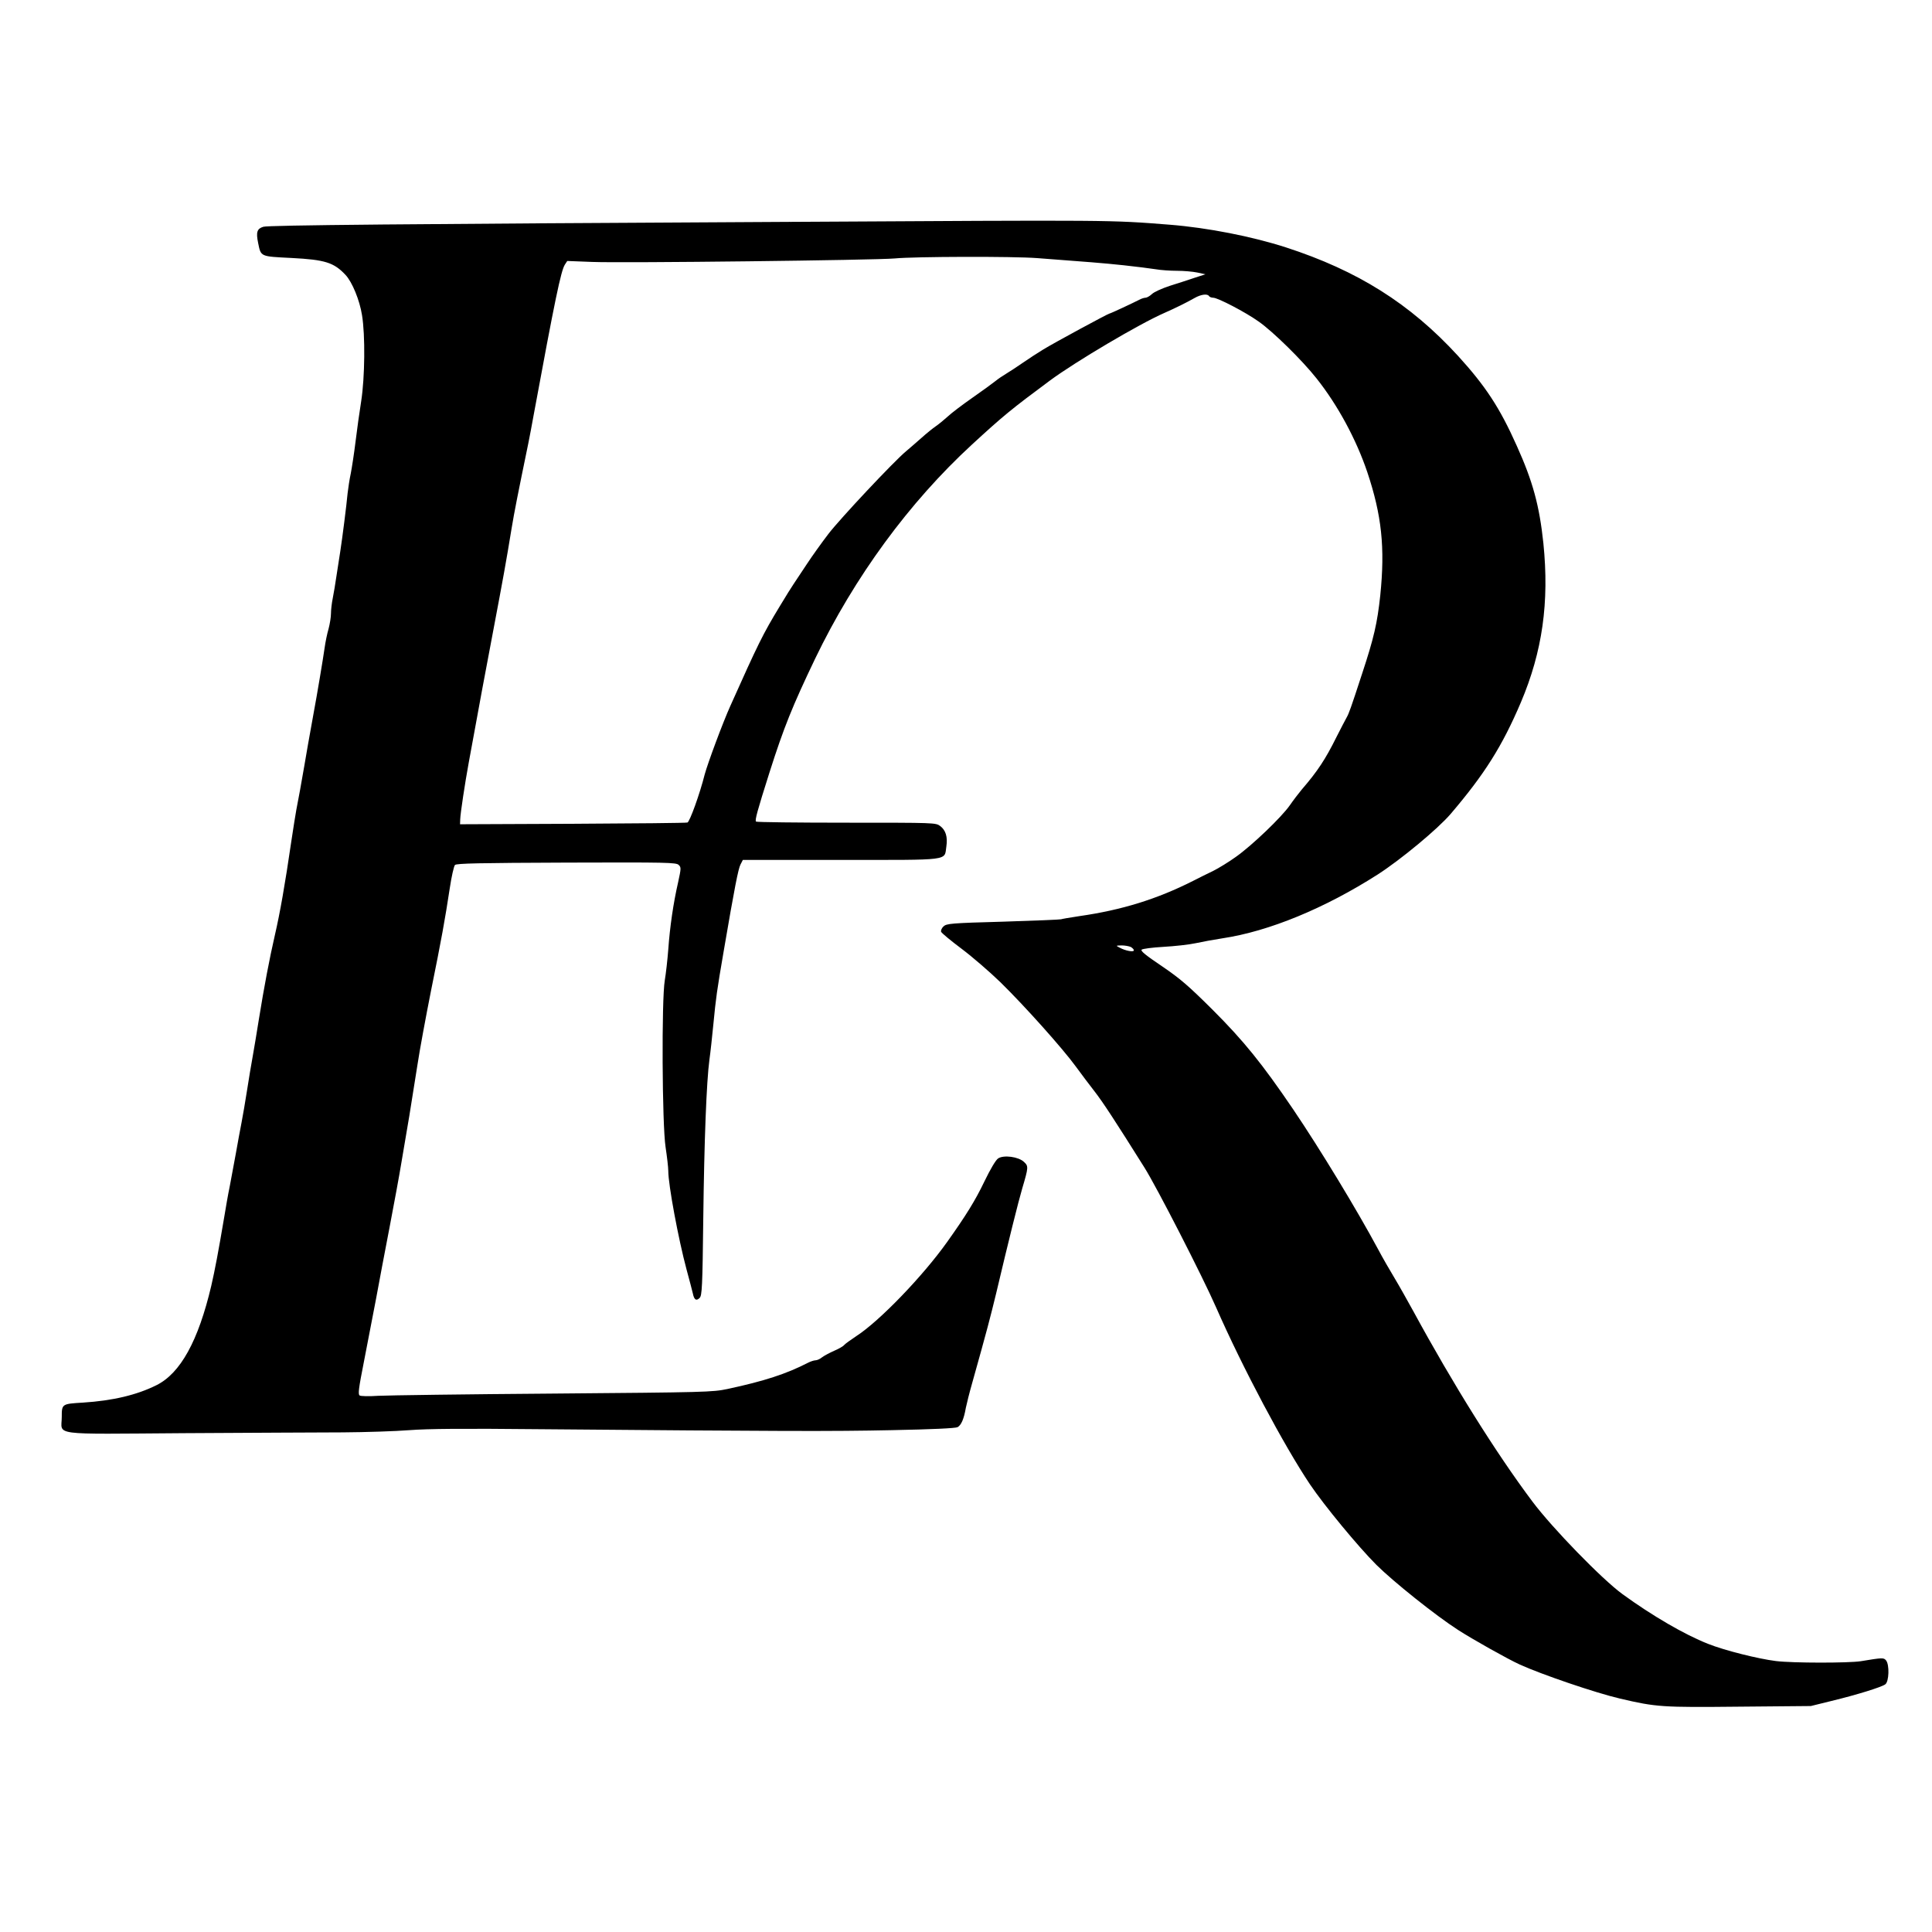 <?xml version="1.0" standalone="no"?>
<!DOCTYPE svg PUBLIC "-//W3C//DTD SVG 20010904//EN"
 "http://www.w3.org/TR/2001/REC-SVG-20010904/DTD/svg10.dtd">
<svg version="1.0" xmlns="http://www.w3.org/2000/svg"
 width="1220pt" height="1220pt" viewBox="0 0 1220 1220"
 preserveAspectRatio="xMidYMid meet">

<g transform="translate(0,1220) scale(0.1,-0.1)"
fill="#000000" stroke="none">
<path d="M4990 10799 c-2450 -13 -3295 -21 -3327 -31 -40 -12 -47 -34 -33
-102 18 -88 12 -85 210 -95 212 -11 268 -28 342 -107 42 -45 89 -159 104 -254
21 -127 18 -393 -5 -542 -11 -68 -27 -184 -36 -258 -9 -74 -23 -164 -30 -200
-8 -36 -16 -92 -20 -125 -7 -77 -33 -281 -46 -365 -6 -36 -16 -105 -24 -155
-7 -49 -18 -114 -24 -144 -6 -29 -11 -72 -11 -95 0 -22 -7 -66 -15 -96 -9 -30
-20 -84 -25 -120 -9 -65 -49 -304 -69 -410 -26 -143 -52 -290 -60 -340 -15
-88 -39 -221 -50 -275 -5 -27 -19 -115 -31 -195 -41 -281 -72 -455 -104 -594
-33 -142 -69 -332 -101 -531 -14 -88 -32 -196 -40 -240 -8 -44 -24 -138 -35
-210 -11 -71 -27 -164 -35 -205 -8 -41 -24 -127 -35 -190 -12 -63 -29 -158
-39 -210 -11 -52 -26 -140 -35 -195 -38 -225 -59 -335 -82 -435 -82 -348 -195
-552 -346 -627 -124 -62 -276 -98 -464 -110 -133 -8 -134 -8 -134 -91 0 -119
-85 -108 772 -102 409 2 860 5 1003 5 143 1 332 7 420 14 118 9 336 11 830 6
1525 -13 1838 -14 2216 -6 256 5 403 12 416 19 23 13 40 52 52 122 5 25 23 97
41 160 94 335 113 409 150 561 80 339 142 586 165 664 40 135 40 141 11 168
-35 33 -128 45 -163 22 -15 -10 -49 -67 -88 -148 -56 -117 -116 -214 -235
-381 -154 -216 -426 -498 -571 -592 -36 -24 -71 -49 -78 -57 -6 -8 -35 -25
-64 -37 -29 -13 -63 -31 -76 -41 -13 -11 -32 -19 -42 -19 -9 0 -30 -7 -46 -15
-138 -71 -276 -116 -509 -166 -96 -20 -133 -21 -1099 -29 -550 -4 -1047 -11
-1105 -14 -60 -4 -111 -3 -119 2 -11 8 -6 46 27 213 22 112 56 290 76 394 19
105 58 309 86 455 28 146 62 330 75 410 14 80 36 213 50 295 13 83 36 227 51
320 14 94 53 303 85 465 67 330 89 453 119 650 11 74 26 140 33 148 11 10 152
13 705 15 635 2 693 1 708 -15 16 -15 15 -22 -4 -110 -30 -130 -52 -282 -62
-423 -5 -66 -15 -154 -22 -195 -21 -122 -17 -912 5 -1054 9 -60 17 -128 17
-150 0 -88 64 -431 115 -621 18 -66 36 -135 40 -152 8 -41 22 -50 43 -29 15
15 18 69 23 504 6 487 20 861 39 1002 6 41 17 143 25 225 16 164 21 204 66
465 68 398 91 514 105 541 l15 29 619 0 c704 0 652 -7 666 85 9 60 -4 103 -39
129 -28 21 -35 21 -592 21 -310 0 -567 3 -571 7 -8 9 8 67 85 310 91 286 145
419 288 718 249 517 594 988 992 1354 197 181 247 222 491 403 158 117 566
359 725 428 70 31 135 63 188 93 40 23 82 29 92 12 3 -5 15 -10 26 -10 29 0
204 -91 288 -151 91 -64 274 -244 365 -359 134 -169 250 -384 320 -591 91
-272 113 -476 82 -779 -19 -176 -40 -268 -115 -495 -72 -221 -83 -250 -97
-275 -8 -14 -37 -70 -65 -125 -69 -139 -118 -214 -219 -331 -19 -23 -53 -67
-75 -99 -52 -75 -240 -255 -341 -326 -43 -31 -108 -71 -144 -89 -36 -17 -92
-45 -125 -62 -229 -116 -453 -185 -719 -223 -60 -9 -112 -18 -116 -20 -4 -2
-168 -9 -364 -15 -331 -9 -359 -12 -378 -30 -11 -10 -18 -26 -15 -34 3 -8 61
-56 129 -107 68 -51 179 -147 247 -213 151 -148 391 -416 474 -530 34 -47 88
-118 119 -158 52 -67 130 -186 315 -481 78 -124 367 -688 452 -882 169 -385
429 -873 593 -1118 91 -135 305 -394 420 -509 108 -107 373 -319 516 -411 90
-58 310 -182 389 -218 136 -62 478 -179 633 -215 230 -54 266 -56 757 -51
l448 4 130 32 c157 38 316 87 340 105 24 17 27 124 5 151 -15 18 -21 18 -160
-5 -78 -12 -428 -12 -535 1 -113 14 -325 67 -430 109 -147 58 -352 177 -540
314 -129 94 -443 417 -568 584 -229 305 -502 742 -751 1200 -37 67 -90 162
-119 210 -29 48 -77 131 -105 184 -135 251 -365 630 -536 883 -197 290 -312
432 -510 630 -153 152 -203 195 -319 274 -98 66 -136 96 -128 104 6 6 68 14
138 18 71 4 162 14 203 23 41 9 118 23 170 31 293 44 645 189 980 403 146 94
380 288 461 383 214 251 325 427 443 704 136 321 180 631 142 1005 -25 236
-66 389 -168 615 -108 242 -198 378 -372 569 -302 329 -633 537 -1086 684
-214 69 -494 124 -732 143 -382 30 -336 30 -2398 18z m1561 -229 c319 -24 412
-31 544 -45 77 -8 168 -20 201 -25 34 -6 95 -10 137 -10 42 0 99 -5 128 -11
l51 -11 -68 -22 c-38 -13 -109 -36 -157 -51 -49 -16 -100 -39 -113 -52 -14
-13 -32 -23 -40 -23 -9 0 -28 -6 -42 -14 -41 -21 -180 -86 -186 -86 -8 0 -354
-187 -420 -228 -33 -20 -90 -57 -126 -82 -36 -25 -83 -56 -105 -69 -22 -13
-53 -34 -70 -48 -16 -13 -82 -61 -145 -105 -63 -44 -133 -97 -155 -118 -22
-20 -56 -48 -75 -61 -19 -13 -60 -46 -91 -74 -31 -27 -75 -66 -98 -85 -74 -61
-418 -427 -491 -523 -39 -51 -101 -137 -137 -192 -36 -55 -74 -111 -83 -125
-10 -14 -49 -77 -87 -140 -106 -175 -135 -234 -310 -625 -50 -111 -144 -365
-163 -435 -31 -124 -95 -300 -109 -304 -9 -3 -335 -6 -726 -8 l-710 -3 1 30
c1 38 30 229 54 360 10 55 25 138 34 185 28 154 66 361 122 655 59 311 82 438
114 635 18 109 39 215 106 540 8 41 24 122 34 180 134 726 172 910 197 949
l15 23 156 -6 c195 -8 1796 11 1912 22 125 12 745 14 901 2z m590 -4350 c10
-6 19 -15 19 -21 0 -13 -54 -3 -90 17 -25 13 -25 13 13 14 21 0 47 -5 58 -10z"/>
</g>
</svg>
